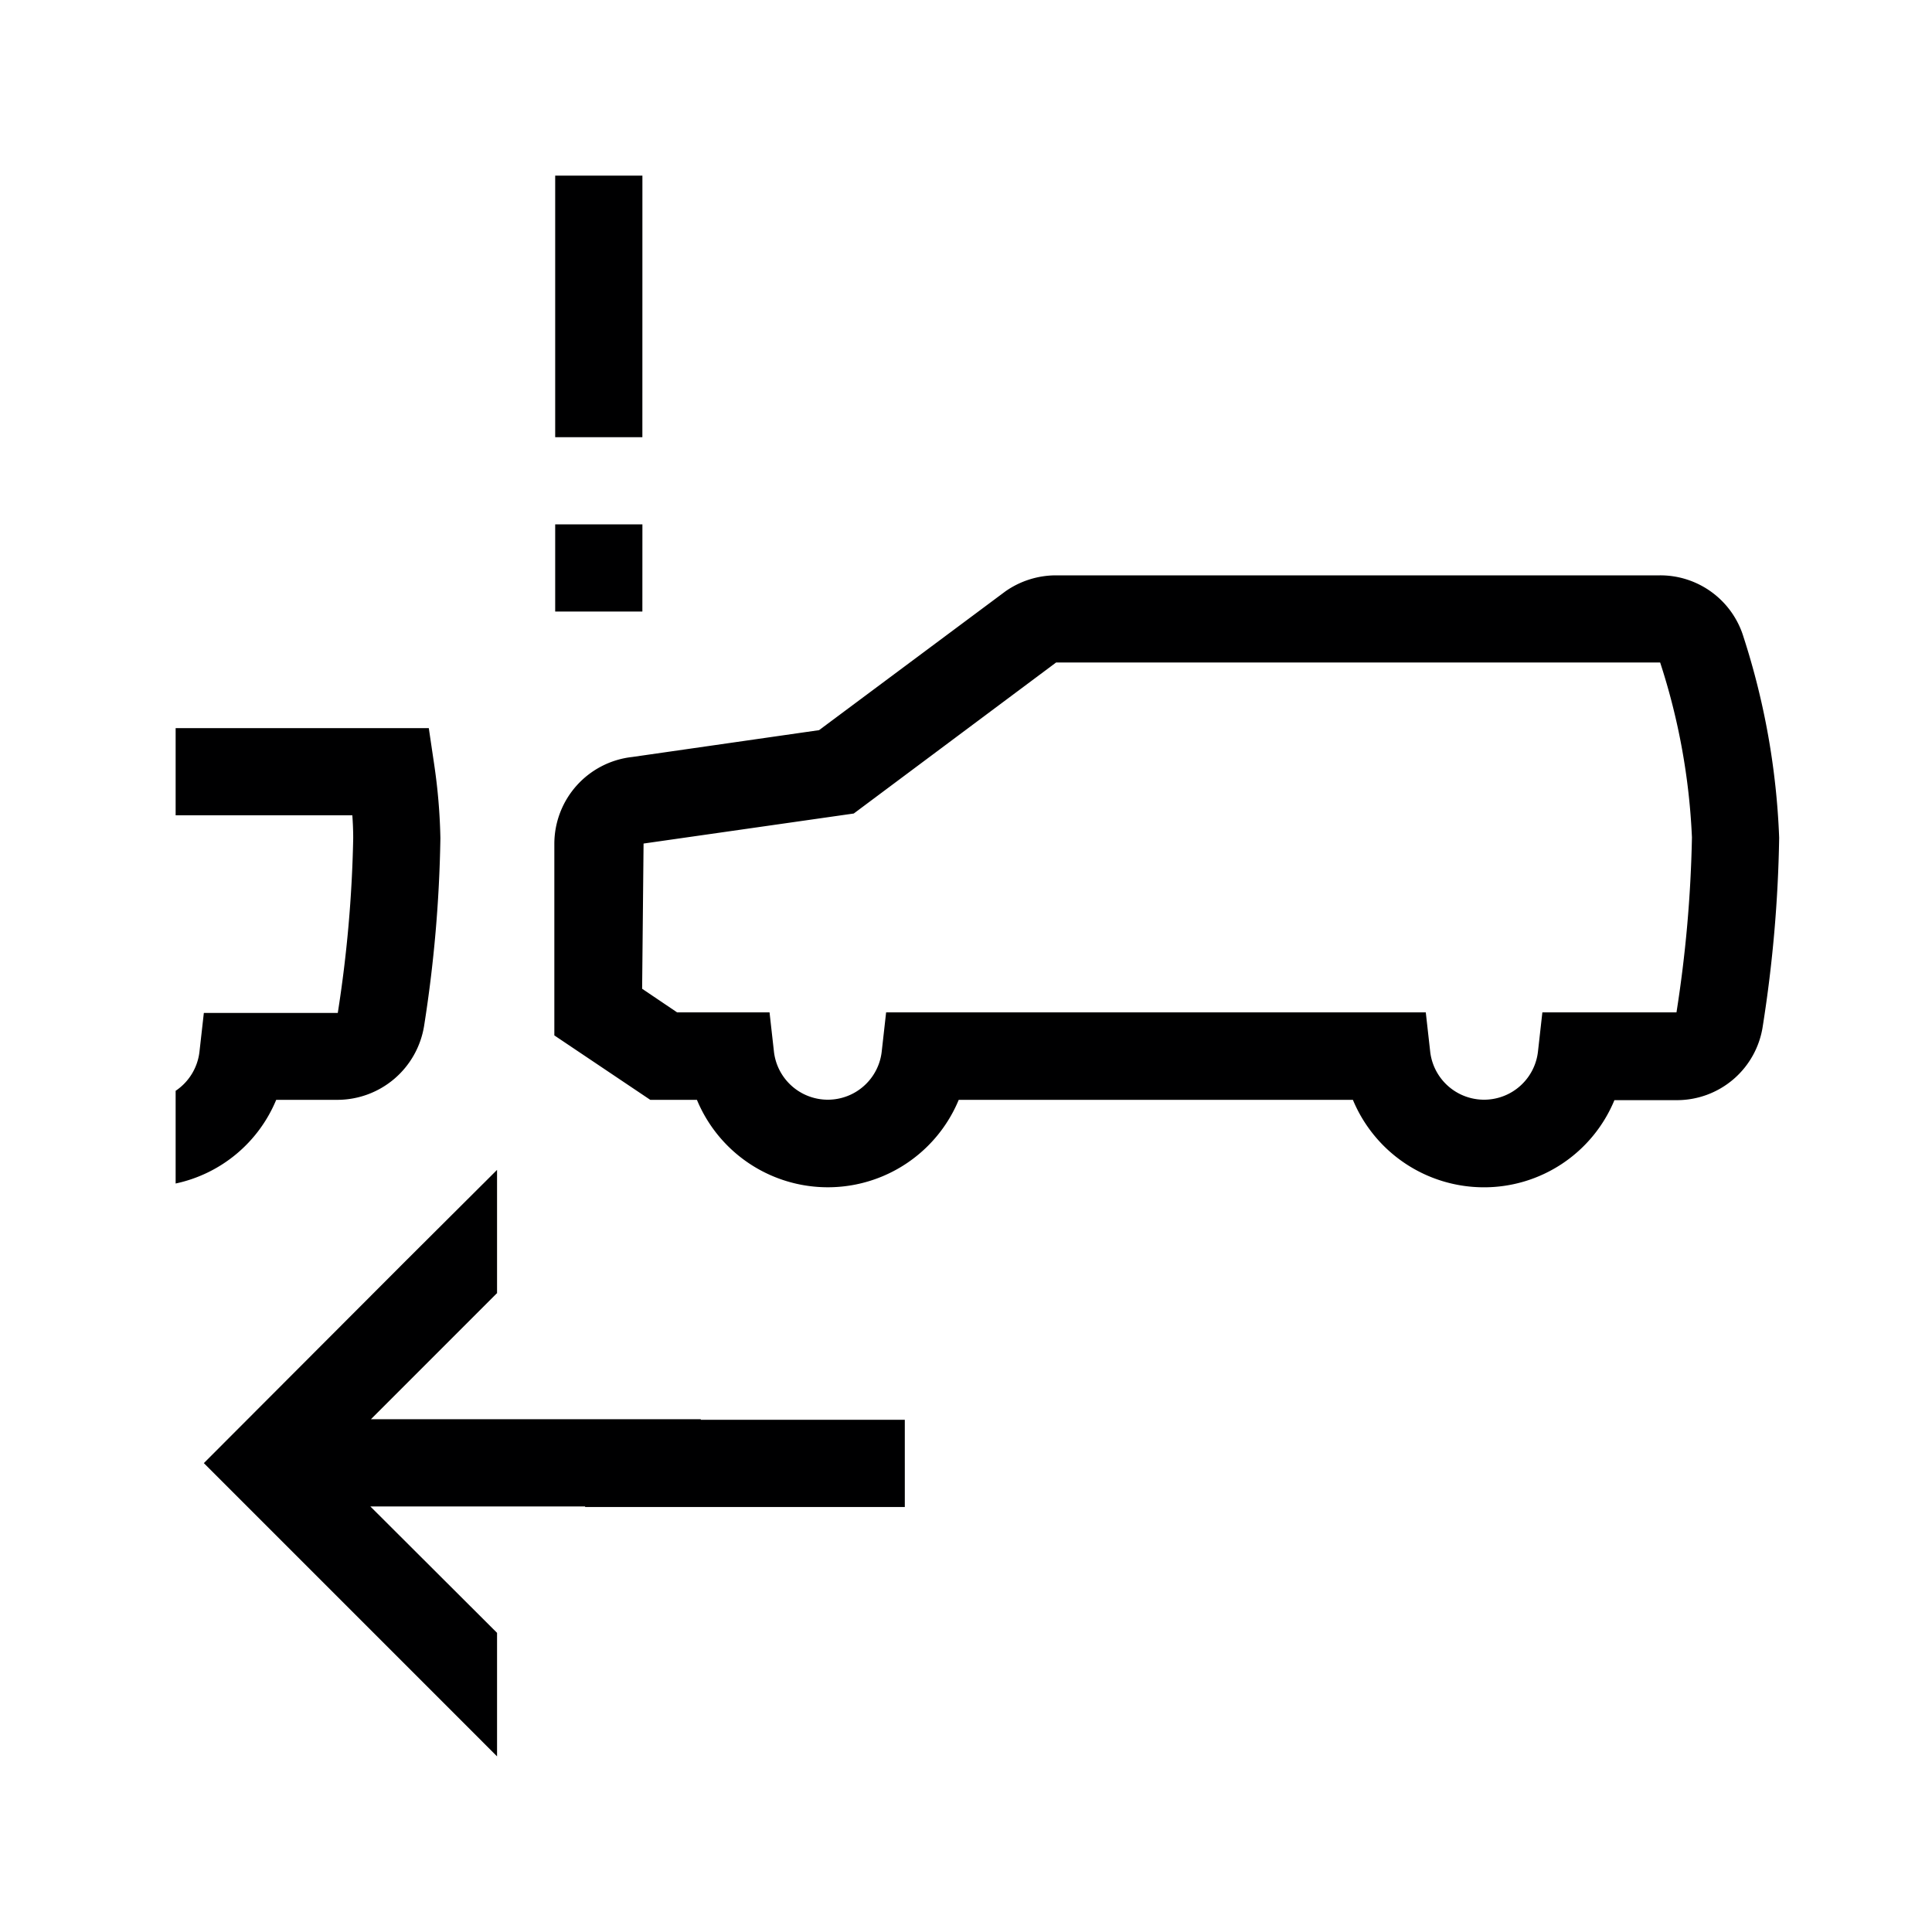 <svg xmlns="http://www.w3.org/2000/svg" width="55" height="55" viewBox="0 0 55 55"><g id="a77eb74f-ce6a-44a2-b9eb-614d3187c497" data-name="illustration"><path d="M19.95,40.419v-.017H10.56l3.582-3.583h.008V33.304l-2.623,2.614L5.803,41.652,11.71,47.559,14.15,50V46.484l-3.607-3.599h6.114v.017h9.101V40.419Z" style="fill:#000001"/><path d="M12.364,21.787l-.157-1.059H5V23.21h5.03c.017.232.025.447.025.654a36.443,36.443,0,0,1-.439,4.972H5.803l-.124,1.1A1.552,1.552,0,0,1,5,31.053v2.639A4,4,0,0,0,7.863,31.31h1.754a2.504,2.504,0,0,0,2.457-2.11,37.949,37.949,0,0,0,.463-5.337A16.426,16.426,0,0,0,12.364,21.787Z" style="fill:#000001"/><path d="M18.288,5H15.805v7.446h2.482Z" style="fill:#000001"/><path d="M18.288,14.928H15.805V17.41h2.482Z" style="fill:#000001"/><path d="M42.241,33.8a4.04,4.04,0,0,1-3.727-2.49H27.293a4.034,4.034,0,0,1-7.453,0h-1.328l-2.731-1.834V24.023A2.489,2.489,0,0,1,17.997,21.55l5.32-.764L28.62,16.836a2.511,2.511,0,0,1,1.436-.457H47.254a2.475,2.475,0,0,1,2.382,1.76,21.108,21.108,0,0,1,1.013,5.71,38.07,38.07,0,0,1-.465,5.354,2.471,2.471,0,0,1-2.465,2.116h-1.76A4.016,4.016,0,0,1,42.241,33.8ZM25.226,28.82H40.589l.124,1.104a1.544,1.544,0,0,0,3.071,0l.124-1.104h3.818a36.411,36.411,0,0,0,.44-4.98,18.643,18.643,0,0,0-.905-4.98H30.065l-5.76,4.299-5.984.855L18.28,28.148l.996.672h2.631l.124,1.104a1.544,1.544,0,0,0,3.071,0Z" style="fill:#000001"/></g></svg>